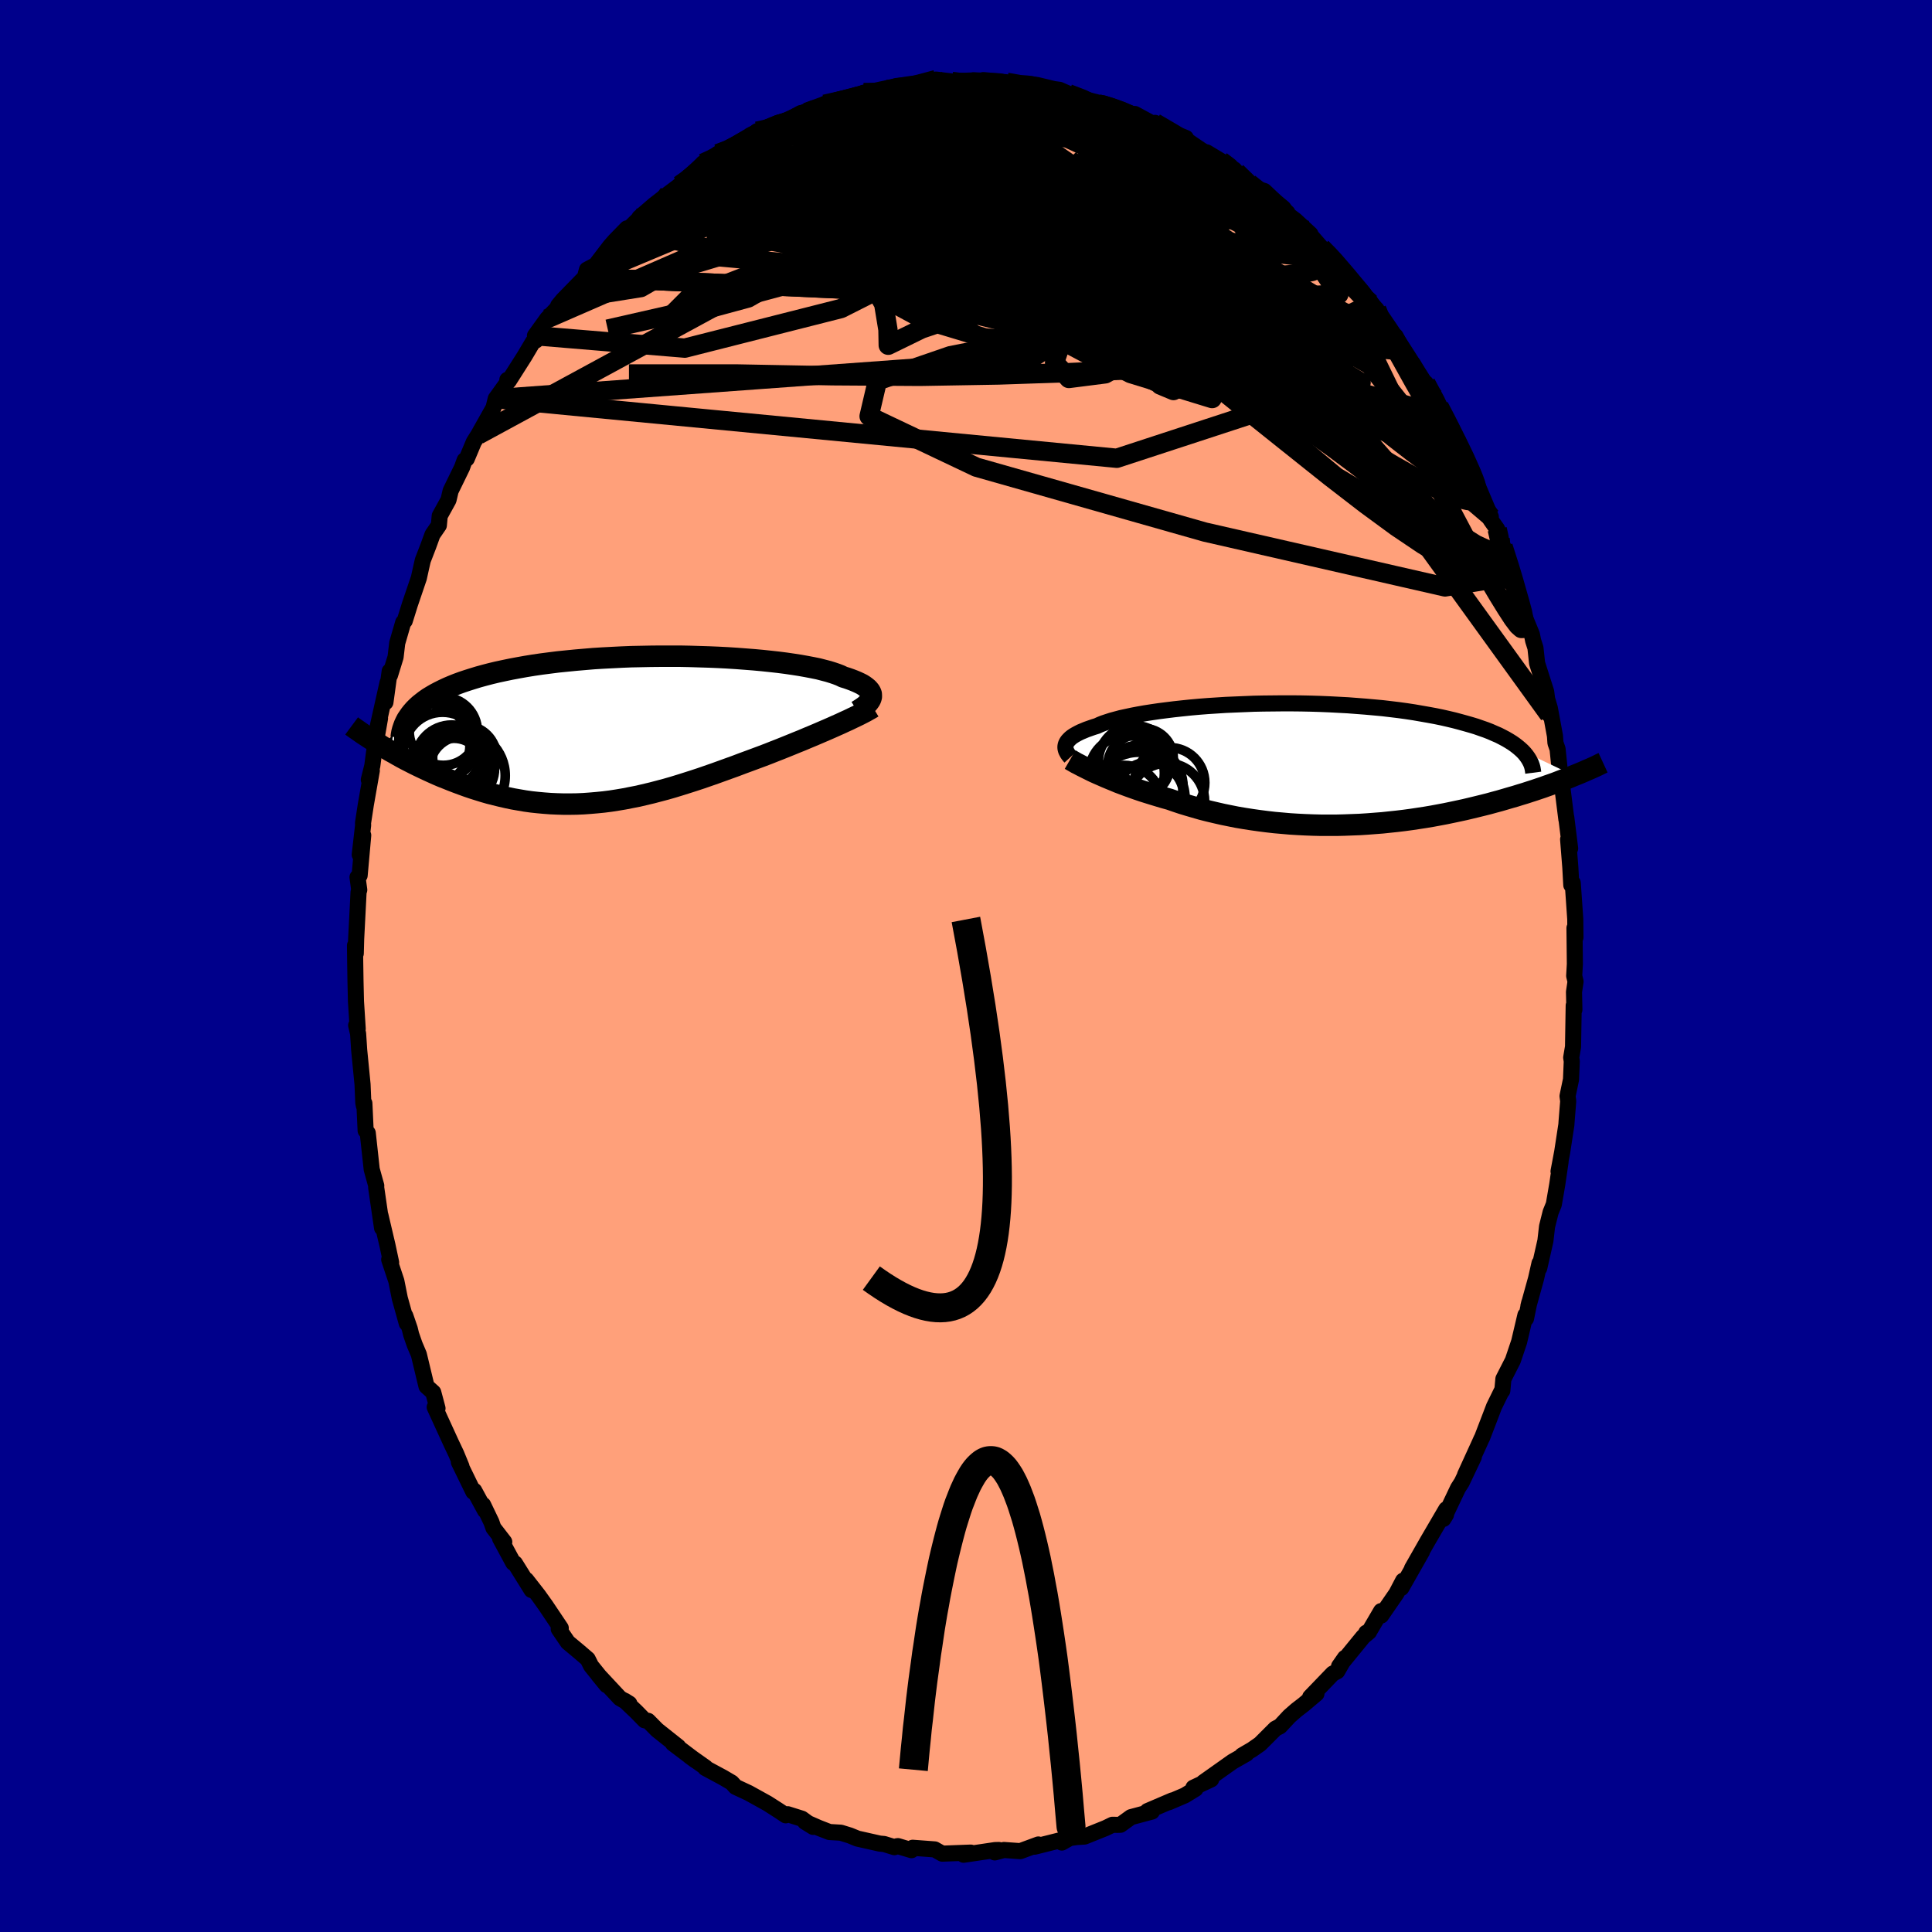 
  <svg viewBox="-100 -100 200 200" xmlns="http://www.w3.org/2000/svg" width="500" height="500" id="face-svg">
    <defs>
      <clipPath id="leftEyeClipPath">
        <polyline points="25.47,-3.41 25.47,-3.55 25.46,-3.7 25.41,-3.84 25.33,-3.99 25.22,-4.13 25.09,-4.27 24.92,-4.41 24.73,-4.55 24.51,-4.69 24.25,-4.82 23.97,-4.95 23.66,-5.08 23.32,-5.21 22.95,-5.34 22.56,-5.46 22.25,-5.61 21.89,-5.75 21.48,-5.89 21.03,-6.03 20.53,-6.16 19.99,-6.3 19.4,-6.42 18.77,-6.54 18.1,-6.66 17.39,-6.77 16.64,-6.88 15.86,-6.98 15.05,-7.07 14.2,-7.16 13.33,-7.24 12.43,-7.31 11.51,-7.38 10.57,-7.44 9.61,-7.49 8.64,-7.53 7.65,-7.56 6.66,-7.59 5.66,-7.61 4.65,-7.61 3.64,-7.61 2.63,-7.6 1.63,-7.58 0.62,-7.56 -0.37,-7.52 -1.36,-7.47 -2.33,-7.42 -3.29,-7.36 -4.23,-7.28 -5.16,-7.2 -6.07,-7.11 -6.96,-7.02 -7.83,-6.91 -8.68,-6.8 -9.5,-6.68 -10.3,-6.55 -11.08,-6.41 -11.83,-6.27 -12.55,-6.12 -13.25,-5.97 -13.92,-5.81 -14.57,-5.64 -15.19,-5.47 -15.78,-5.29 -16.35,-5.11 -16.89,-4.93 -17.41,-4.74 -17.91,-4.54 -18.38,-4.34 -18.83,-4.13 -19.25,-3.92 -19.65,-3.71 -20.03,-3.49 -20.39,-3.27 -20.72,-3.04 -21.03,-2.8 -21.32,-2.57 -21.58,-2.33 -21.83,-2.08 -22.05,-1.83 -25.13,1.74 -24.75,1.96 -24.37,2.19 -23.97,2.41 -23.57,2.64 -23.16,2.87 -22.73,3.1 -22.3,3.32 -21.85,3.55 -21.4,3.77 -20.94,3.99 -20.47,4.21 -19.99,4.43 -19.5,4.65 -19.01,4.86 -18.5,5.06 -17.98,5.27 -17.46,5.47 -16.92,5.67 -16.37,5.87 -15.81,6.06 -15.24,6.24 -14.66,6.42 -14.07,6.59 -13.47,6.74 -12.86,6.89 -12.25,7.03 -11.63,7.16 -11,7.27 -10.36,7.38 -9.71,7.47 -9.06,7.54 -8.4,7.6 -7.74,7.65 -7.07,7.68 -6.39,7.7 -5.71,7.7 -5.03,7.69 -4.33,7.66 -3.64,7.61 -2.94,7.55 -2.24,7.48 -1.53,7.39 -0.82,7.28 -0.11,7.16 0.6,7.02 1.32,6.88 2.04,6.71 2.76,6.54 3.48,6.35 4.2,6.16 4.93,5.95 5.65,5.73 6.38,5.5 7.1,5.27 7.83,5.03 8.55,4.78 9.27,4.53 9.99,4.27 10.71,4.01 11.43,3.75 12.14,3.48 12.85,3.22 13.55,2.96 14.25,2.7 14.85,2.47 15.43,2.24 16.02,2.01 16.59,1.78 17.16,1.55 17.72,1.32 18.27,1.1 18.81,0.87 19.34,0.65 19.86,0.43 20.37,0.21 20.86,0 21.34,-0.21 21.81,-0.42 22.26,-0.62" />
      </clipPath>
      <clipPath id="rightEyeClipPath">
        <polyline points="-25.53,-2.02 -25.48,-2.15 -25.41,-2.28 -25.32,-2.41 -25.2,-2.54 -25.06,-2.68 -24.9,-2.81 -24.71,-2.94 -24.49,-3.07 -24.25,-3.2 -23.99,-3.33 -23.7,-3.45 -23.39,-3.58 -23.05,-3.7 -22.68,-3.83 -22.29,-3.95 -21.99,-4.09 -21.64,-4.23 -21.25,-4.36 -20.82,-4.5 -20.34,-4.63 -19.82,-4.77 -19.26,-4.89 -18.66,-5.02 -18.03,-5.14 -17.35,-5.26 -16.64,-5.37 -15.89,-5.48 -15.11,-5.58 -14.3,-5.68 -13.47,-5.77 -12.61,-5.86 -11.72,-5.94 -10.82,-6.01 -9.89,-6.07 -8.95,-6.13 -8,-6.17 -7.03,-6.21 -6.06,-6.25 -5.08,-6.27 -4.09,-6.28 -3.11,-6.29 -2.12,-6.29 -1.14,-6.28 -0.16,-6.26 0.81,-6.23 1.77,-6.19 2.72,-6.14 3.66,-6.09 4.58,-6.02 5.49,-5.95 6.38,-5.87 7.25,-5.79 8.1,-5.69 8.93,-5.59 9.73,-5.48 10.52,-5.36 11.27,-5.23 12.01,-5.1 12.72,-4.97 13.4,-4.83 14.06,-4.68 14.69,-4.53 15.29,-4.37 15.87,-4.21 16.43,-4.05 16.96,-3.89 17.47,-3.71 17.96,-3.54 18.42,-3.36 18.85,-3.17 19.27,-2.99 19.66,-2.79 20.02,-2.6 20.36,-2.4 20.68,-2.2 20.98,-1.99 21.25,-1.78 21.5,-1.57 21.73,-1.36 27.08,1.19 26.72,1.34 26.35,1.49 25.97,1.63 25.58,1.78 25.17,1.94 24.75,2.09 24.32,2.24 23.88,2.4 23.43,2.55 22.96,2.71 22.49,2.86 22,3.02 21.5,3.17 20.99,3.33 20.46,3.48 19.92,3.64 19.37,3.8 18.81,3.95 18.23,4.11 17.63,4.26 17.02,4.41 16.4,4.56 15.77,4.71 15.12,4.85 14.46,4.99 13.79,5.13 13.1,5.26 12.4,5.39 11.69,5.51 10.97,5.62 10.24,5.73 9.5,5.83 8.75,5.92 7.99,6 7.23,6.08 6.45,6.14 5.67,6.2 4.89,6.25 4.09,6.28 3.3,6.31 2.5,6.33 1.7,6.33 0.9,6.33 0.09,6.31 -0.71,6.28 -1.51,6.24 -2.32,6.19 -3.11,6.12 -3.91,6.05 -4.7,5.96 -5.48,5.86 -6.26,5.75 -7.03,5.63 -7.8,5.5 -8.55,5.35 -9.29,5.2 -10.03,5.03 -10.75,4.86 -11.46,4.68 -12.15,4.48 -12.84,4.28 -13.5,4.08 -14.16,3.86 -14.79,3.64 -15.37,3.48 -15.94,3.31 -16.5,3.14 -17.05,2.97 -17.59,2.8 -18.12,2.62 -18.63,2.44 -19.13,2.26 -19.61,2.08 -20.09,1.9 -20.54,1.71 -20.98,1.53 -21.41,1.35 -21.82,1.17 -22.21,1" />
      </clipPath>
      <filter id="fuzzy">
        <feTurbulence id="turbulence" baseFrequency="0.05" numOctaves="3" type="noise" result="noise" />
        <feDisplacementMap in="SourceGraphic" in2="noise" scale="2" />
      </filter>
      <linearGradient id="rainbowGradient" x1="0%" y1="0%" x2="100%" y2="0%">
        <stop offset="0%" style="stop-color: rgb(185, 55, 55); stop-opacity: 1" />
        <stop offset="50%" style="stop-color: rgb(145, 85, 61); stop-opacity: 1" />
        <stop offset="100%" style="stop-color: rgb(80, 68, 68); stop-opacity: 1" />
      </linearGradient>
    </defs>
    <rect x="-100" y="-100" width="100%" height="100%" fill="rgb(0, 0, 139)" />
    <polyline id="faceContour" points="62.96,1.02 63.1,1.61 62.94,2.69 62.98,4.52 62.91,4.09 62.84,8.36 62.65,9.48 62.71,9.87 62.63,11.75 62.27,13.47 62.34,13.99 62.17,16.13 62.15,16.43 61.72,19.24 61.34,21.26 61.55,20.26 61.21,22.59 60.85,24.68 60.52,25.49 60.15,26.97 59.98,28.45 59.34,31.28 59.37,30.77 59.01,32.36 58.22,35.21 58.31,34.84 57.97,36.5 57.91,36.14 57.26,38.9 56.61,40.83 55.63,42.75 55.52,43.96 55.45,44 54.66,45.61 54.31,46.53 53.43,48.82 53.35,48.97 53.19,49.33 51.66,52.68 52.57,50.82 51.32,53.45 50.93,54.06 49.42,57.24 49.69,56.8 49.71,56.24 47.81,59.49 46.17,62.37 47.2,60.63 45.07,64.38 45.25,63.63 44.56,64.95 42.98,67.24 42.97,66.78 41.73,68.9 41.43,69.02 41.72,68.93 41.12,69.43 38.62,72.49 39.23,71.62 38.43,73.01 37.97,73.25 35.63,75.68 36.28,75.33 34.94,76.46 34.2,77.03 33.47,77.67 32.51,78.7 32.03,78.95 30.44,80.54 29.61,81.12 28.58,81.72 29.04,81.54 27.6,82.36 24.58,84.5 25.38,84.2 23.54,85.06 23.76,85.18 22.65,85.86 20.99,86.57 21.36,86.38 18.79,87.48 19.25,87.53 17.08,88.11 15.99,88.9 15.68,88.91 15.16,88.9 14.46,89.24 12.27,90.12 11.48,90.17 10.75,90.27 9.92,90.74 9.89,90.47 7.1,91.17 7.49,90.94 5.62,91.63 3.93,91.51 2.98,91.76 3.4,91.51 3.01,91.52 0.18,91.94 -0.25,92 0.49,91.78 -2.46,91.89 -3.24,91.45 -5.52,91.28 -5.64,91.53 -7.04,91.11 -7.19,91.13 -7.41,91.22 -8.48,90.89 -8.93,90.85 -11.24,90.33 -12.02,90.01 -12.96,89.72 -14.14,89.65 -15.27,89.21 -16.66,88.6 -15.82,89.12 -16.99,88.27 -18.45,87.81 -18.66,87.92 -19.38,87.44 -20.55,86.69 -22.5,85.61 -23.85,84.98 -24.25,84.54 -25.15,84.01 -26.99,83.02 -26.96,82.97 -28.6,81.81 -28,82.25 -30.34,80.48 -29.79,80.82 -31.97,79.09 -32.91,78.14 -33.26,78.09 -34.15,77.18 -35.33,76.06 -34.85,76.36 -35.82,75.8 -38.05,73.41 -37.2,74.45 -38.81,72.45 -39.16,71.75 -40.08,70.96 -41.22,70.01 -42.16,68.63 -41.95,68.54 -43.52,66.2 -44.27,65.15 -45.52,63.55 -44.97,64.6 -46.69,61.84 -46.87,61.78 -48.23,59.26 -47.8,59.62 -48.92,58.17 -49.13,57.57 -49.99,55.78 -49.79,56.37 -50.91,54.31 -51,54.43 -52.5,51.35 -52.23,51.81 -52.77,50.5 -53.32,49.34 -55,45.67 -54.71,45.79 -55.15,44.14 -55.85,43.51 -56.64,40.22 -57.08,39.18 -57.44,38.14 -57.58,37.56 -58.04,36.22 -57.89,36.99 -58.61,34.41 -58.97,32.61 -59.71,30.39 -59.51,30.69 -59.89,28.91 -60.62,25.8 -60.45,27.12 -61.06,22.92 -61.05,22.74 -61.16,22.35 -61.52,21.05 -61.93,17.29 -62.15,17.04 -62.28,14.21 -62.33,14.47 -62.39,14.16 -62.47,12.25 -62.82,8.68 -62.87,7.9 -62.93,7 -63.13,6.14 -62.97,6.5 -63.15,3.66 -63.2,1.54 -63.23,-0.42 -63.25,-2.13 -63.17,-1.3 -63.13,-2.81 -62.88,-7.67 -62.81,-7.88 -62.99,-9.19 -62.77,-9.38 -62.4,-13.53 -62.76,-11.52 -62.41,-14.57 -62.42,-14.81 -62.13,-16.7 -61.51,-20.23 -61.82,-19.28 -61.46,-20.72 -61.28,-22.1 -60.66,-25.64 -60.89,-24.82 -59.88,-29.34 -60.1,-27.3 -59.66,-30.51 -59.63,-30.1 -59.05,-31.98 -58.88,-33.43 -58.26,-35.57 -58.1,-35.73 -57.56,-37.46 -56.64,-40.17 -56.42,-41.17 -56.23,-42 -55.65,-43.5 -55.23,-44.66 -54.57,-45.62 -54.48,-46.6 -53.57,-48.25 -53.35,-49.19 -52.17,-51.61 -51.9,-52.36 -51.68,-52.51 -50.95,-54.25 -50.49,-54.98 -49.59,-56.58 -48.91,-57.79 -48.68,-58.73 -47.37,-60.55 -47.48,-60.68 -47.33,-60.57 -45.72,-63.1 -44.83,-64.6 -44.53,-64.75 -44.62,-65.25 -43.35,-67.01 -42.33,-68.08 -42.21,-68.37 -41.74,-68.94 -39.45,-71.29 -39.24,-72.08 -38.34,-72.56 -36.85,-74.51 -36.34,-75.09 -35.1,-76.36 -35.05,-76.27 -35.14,-76.09 -33.78,-77.43 -33.81,-77.48 -32.28,-78.8 -30.77,-79.97 -29.24,-81.12 -29.66,-80.83 -29.12,-81.17 -28.69,-81.51 -27.22,-83.11 -25.98,-83.54 -25.68,-84.09 -25.39,-83.94 -22.43,-85.74 -21.58,-86.29 -21.62,-86.42 -20.27,-86.5 -19.43,-87.28 -18.47,-87.53 -17.11,-88.29 -16.5,-88.37 -14.79,-89.01 -13.78,-89.3 -14.63,-89.21 -12.92,-89.63 -11.42,-89.83 -10.58,-90.4 -9.37,-90.44 -9.72,-90.44 -7.49,-90.83 -7.97,-90.93 -5.14,-91.17 -6.14,-91.01 -3.13,-91.75 -3.1,-91.76 -1.47,-91.57 -0.74,-91.45 1.52,-91.49 -0.49,-91.62 1.76,-91.39 1.8,-91.71 4.22,-91.48 6.2,-91.01 6.76,-91.21 6.63,-91.28 7.36,-91.2 9.1,-90.78 9.69,-90.7 10.6,-90.3 12.05,-89.79 13.58,-89.4 13.71,-89.22 13.81,-89.27 14.57,-89.09 18.01,-87.91 17.48,-88.2 19.97,-86.85 19.57,-87.28 21.03,-86.44 21.16,-86.36 22.76,-85.72 22.45,-85.47 24.68,-84.18 24.91,-84.23 26.39,-83.34 27.78,-82.45 27.99,-82.2 28.38,-81.78 29.37,-81.01 30.34,-80.39 30.88,-80.23 33.28,-77.97 32.57,-78.34 34.09,-77.21 35.66,-75.76 35.21,-76.17 36.79,-74.36 37.56,-73.6 38.53,-72.67 38,-73.05 39.67,-71.3 40.11,-70.52 41.86,-68.63 40.5,-70.1 42.51,-67.97 41.93,-68.18 44.41,-65.08 44.48,-65.19 45.59,-63.05 46.27,-62.31 45.83,-62.79 48.06,-59.34 48.48,-58.86 47.6,-60.34 48.97,-57.93 49.43,-57 50.98,-54.3 51.45,-52.71 51.62,-52.95 52.04,-51.61 52.38,-51.11 52.67,-50.43 54.33,-46.5 54.32,-46.17 54.99,-45.22 55.27,-44.19 55.46,-43.14 55.6,-43.42 56.6,-40.4 56.76,-39.68 56.97,-38.9 57.55,-36.83 58.58,-34.33 58.71,-33.68 58.95,-32.93 59.12,-31.34 60.06,-28.4 60.36,-26.03 59.81,-28.82 60.44,-26.69 60.97,-23.81 61.02,-23.09 61.24,-22.46 61.63,-18.63 61.53,-20.21 61.75,-18.36 62.15,-15.18 62.14,-15.39 62.54,-12.17 62.33,-13.11 62.56,-10.21 62.66,-8.38 62.81,-8.6 63.07,-4.86 63.09,-2.96 62.99,-3.93 63.03,-0.2 62.96,1.02 63.1,1.61" fill="rgb(255, 160, 122)" stroke="black" stroke-width="1.667" stroke-linejoin="round" filter="url(#fuzzy)" />
    <g transform="translate(35.86 -20.9)">
      <polyline id="rightCountour" points="-25.53,-2.02 -25.48,-2.15 -25.41,-2.28 -25.32,-2.41 -25.2,-2.54 -25.06,-2.68 -24.9,-2.81 -24.71,-2.94 -24.49,-3.07 -24.25,-3.2 -23.99,-3.33 -23.7,-3.45 -23.39,-3.58 -23.05,-3.7 -22.68,-3.83 -22.29,-3.95 -21.99,-4.09 -21.64,-4.23 -21.25,-4.36 -20.82,-4.5 -20.34,-4.63 -19.82,-4.77 -19.26,-4.89 -18.66,-5.02 -18.03,-5.14 -17.35,-5.26 -16.64,-5.37 -15.89,-5.48 -15.11,-5.58 -14.3,-5.68 -13.47,-5.77 -12.61,-5.86 -11.72,-5.94 -10.82,-6.01 -9.89,-6.07 -8.95,-6.13 -8,-6.17 -7.03,-6.21 -6.06,-6.25 -5.08,-6.27 -4.09,-6.28 -3.11,-6.29 -2.12,-6.29 -1.14,-6.28 -0.16,-6.26 0.81,-6.23 1.77,-6.19 2.72,-6.14 3.66,-6.09 4.58,-6.02 5.49,-5.95 6.38,-5.87 7.25,-5.79 8.1,-5.69 8.93,-5.59 9.73,-5.48 10.52,-5.36 11.27,-5.23 12.01,-5.1 12.72,-4.97 13.4,-4.83 14.06,-4.68 14.69,-4.53 15.29,-4.37 15.87,-4.21 16.43,-4.05 16.96,-3.89 17.47,-3.71 17.96,-3.54 18.42,-3.36 18.85,-3.17 19.27,-2.99 19.66,-2.79 20.02,-2.6 20.36,-2.4 20.68,-2.2 20.98,-1.99 21.25,-1.78 21.5,-1.57 21.73,-1.36 27.08,1.19 26.72,1.34 26.35,1.49 25.97,1.63 25.58,1.78 25.17,1.94 24.75,2.09 24.32,2.24 23.88,2.4 23.43,2.55 22.96,2.71 22.49,2.86 22,3.02 21.5,3.17 20.99,3.33 20.46,3.48 19.92,3.64 19.37,3.8 18.81,3.95 18.23,4.11 17.63,4.26 17.02,4.41 16.4,4.56 15.77,4.71 15.12,4.85 14.46,4.99 13.79,5.13 13.1,5.26 12.4,5.39 11.69,5.51 10.97,5.62 10.24,5.73 9.5,5.83 8.75,5.92 7.99,6 7.23,6.08 6.45,6.14 5.67,6.2 4.89,6.25 4.09,6.28 3.3,6.31 2.5,6.33 1.7,6.33 0.9,6.33 0.09,6.31 -0.71,6.28 -1.51,6.24 -2.32,6.19 -3.11,6.12 -3.91,6.05 -4.7,5.96 -5.48,5.86 -6.26,5.75 -7.03,5.63 -7.8,5.5 -8.55,5.35 -9.29,5.2 -10.03,5.03 -10.75,4.86 -11.46,4.68 -12.15,4.48 -12.84,4.28 -13.5,4.08 -14.16,3.86 -14.79,3.64 -15.37,3.48 -15.94,3.31 -16.5,3.14 -17.05,2.97 -17.59,2.8 -18.12,2.62 -18.63,2.44 -19.13,2.26 -19.61,2.08 -20.09,1.9 -20.54,1.71 -20.98,1.53 -21.41,1.35 -21.82,1.17 -22.21,1" fill="white" stroke="white" stroke-width="0" stroke-linejoin="round" filter="url(#fuzzy)" />
    </g>
    <g transform="translate(-35.27 -24.46)">
      <polyline id="leftCountour" points="25.47,-3.41 25.47,-3.55 25.46,-3.7 25.41,-3.84 25.33,-3.99 25.22,-4.13 25.09,-4.27 24.92,-4.41 24.73,-4.55 24.51,-4.69 24.25,-4.82 23.97,-4.95 23.66,-5.08 23.32,-5.21 22.95,-5.34 22.56,-5.46 22.25,-5.61 21.89,-5.75 21.48,-5.89 21.03,-6.03 20.53,-6.16 19.99,-6.3 19.4,-6.42 18.77,-6.54 18.1,-6.66 17.39,-6.77 16.64,-6.88 15.86,-6.98 15.05,-7.07 14.2,-7.16 13.33,-7.24 12.43,-7.31 11.51,-7.38 10.57,-7.44 9.61,-7.49 8.64,-7.53 7.65,-7.56 6.66,-7.59 5.66,-7.61 4.65,-7.61 3.64,-7.61 2.63,-7.6 1.63,-7.58 0.62,-7.56 -0.37,-7.52 -1.36,-7.47 -2.33,-7.42 -3.29,-7.36 -4.23,-7.28 -5.16,-7.2 -6.07,-7.11 -6.96,-7.02 -7.83,-6.91 -8.68,-6.8 -9.5,-6.68 -10.3,-6.55 -11.08,-6.41 -11.83,-6.27 -12.55,-6.12 -13.25,-5.97 -13.92,-5.81 -14.57,-5.64 -15.19,-5.47 -15.78,-5.29 -16.35,-5.11 -16.89,-4.93 -17.41,-4.74 -17.91,-4.54 -18.38,-4.34 -18.83,-4.13 -19.25,-3.92 -19.65,-3.71 -20.03,-3.49 -20.39,-3.27 -20.72,-3.04 -21.03,-2.8 -21.32,-2.57 -21.58,-2.33 -21.83,-2.08 -22.05,-1.83 -25.13,1.74 -24.75,1.96 -24.37,2.19 -23.97,2.41 -23.57,2.64 -23.16,2.87 -22.73,3.1 -22.3,3.32 -21.85,3.55 -21.4,3.77 -20.94,3.99 -20.47,4.21 -19.99,4.43 -19.5,4.65 -19.01,4.86 -18.5,5.06 -17.98,5.27 -17.46,5.47 -16.92,5.67 -16.37,5.87 -15.81,6.06 -15.24,6.24 -14.66,6.42 -14.07,6.59 -13.47,6.74 -12.86,6.89 -12.25,7.03 -11.63,7.16 -11,7.27 -10.36,7.38 -9.71,7.47 -9.06,7.54 -8.4,7.6 -7.74,7.65 -7.07,7.68 -6.39,7.7 -5.71,7.7 -5.03,7.69 -4.33,7.66 -3.64,7.61 -2.94,7.55 -2.24,7.48 -1.53,7.39 -0.82,7.28 -0.11,7.16 0.6,7.02 1.32,6.88 2.04,6.71 2.76,6.54 3.48,6.35 4.2,6.16 4.93,5.95 5.65,5.73 6.38,5.5 7.1,5.27 7.83,5.03 8.55,4.78 9.27,4.53 9.99,4.27 10.71,4.01 11.43,3.75 12.14,3.48 12.85,3.22 13.55,2.96 14.25,2.7 14.85,2.47 15.43,2.24 16.02,2.01 16.59,1.78 17.16,1.55 17.72,1.32 18.27,1.1 18.81,0.87 19.34,0.65 19.86,0.43 20.37,0.21 20.86,0 21.34,-0.21 21.81,-0.42 22.26,-0.62" fill="white" stroke="white" stroke-width="0" stroke-linejoin="round" filter="url(#fuzzy)" />
    </g>
    <g transform="translate(35.86 -20.9)">
      <polyline id="rightUpper" points="-25.05,-0.72 -25.16,-0.84 -25.26,-0.97 -25.35,-1.1 -25.42,-1.23 -25.49,-1.36 -25.53,-1.49 -25.56,-1.62 -25.57,-1.75 -25.56,-1.88 -25.53,-2.02 -25.48,-2.15 -25.41,-2.28 -25.32,-2.41 -25.2,-2.54 -25.06,-2.68 -24.9,-2.81 -24.71,-2.94 -24.49,-3.07 -24.25,-3.2 -23.99,-3.33 -23.7,-3.45 -23.39,-3.58 -23.05,-3.7 -22.68,-3.83 -22.29,-3.95 -21.99,-4.09 -21.64,-4.23 -21.25,-4.36 -20.82,-4.5 -20.34,-4.63 -19.82,-4.77 -19.26,-4.89 -18.66,-5.02 -18.03,-5.14 -17.35,-5.26 -16.64,-5.37 -15.89,-5.48 -15.11,-5.58 -14.3,-5.68 -13.47,-5.77 -12.61,-5.86 -11.72,-5.94 -10.82,-6.01 -9.89,-6.07 -8.95,-6.13 -8,-6.17 -7.03,-6.21 -6.06,-6.25 -5.08,-6.27 -4.09,-6.28 -3.11,-6.29 -2.12,-6.29 -1.14,-6.28 -0.16,-6.26 0.81,-6.23 1.77,-6.19 2.72,-6.14 3.66,-6.09 4.58,-6.02 5.49,-5.95 6.38,-5.87 7.25,-5.79 8.1,-5.69 8.93,-5.59 9.73,-5.48 10.52,-5.36 11.27,-5.23 12.01,-5.1 12.72,-4.97 13.4,-4.83 14.06,-4.68 14.69,-4.53 15.29,-4.37 15.87,-4.21 16.43,-4.05 16.96,-3.89 17.47,-3.71 17.96,-3.54 18.42,-3.36 18.85,-3.17 19.27,-2.99 19.66,-2.79 20.02,-2.6 20.36,-2.4 20.68,-2.2 20.98,-1.99 21.25,-1.78 21.5,-1.57 21.73,-1.36 21.94,-1.14 22.12,-0.92 22.28,-0.7 22.42,-0.48 22.54,-0.26 22.65,-0.03 22.73,0.2 22.79,0.43 22.83,0.66 22.86,0.89" fill="none" stroke="black" stroke-width="1.667" stroke-linejoin="round" filter="url(#fuzzy)" />
      <polyline id="rightLower" points="-25.08,-0.47 -24.89,-0.36 -24.68,-0.24 -24.44,-0.1 -24.18,0.03 -23.9,0.18 -23.6,0.33 -23.28,0.49 -22.94,0.66 -22.59,0.83 -22.21,1 -21.82,1.17 -21.41,1.35 -20.98,1.53 -20.54,1.71 -20.09,1.9 -19.61,2.08 -19.13,2.26 -18.63,2.44 -18.12,2.62 -17.59,2.8 -17.05,2.97 -16.5,3.14 -15.94,3.31 -15.37,3.48 -14.79,3.64 -14.16,3.86 -13.5,4.08 -12.84,4.28 -12.15,4.48 -11.46,4.68 -10.75,4.86 -10.03,5.03 -9.29,5.2 -8.55,5.35 -7.8,5.5 -7.03,5.63 -6.26,5.75 -5.48,5.86 -4.7,5.96 -3.91,6.05 -3.11,6.12 -2.32,6.19 -1.51,6.24 -0.71,6.28 0.09,6.31 0.9,6.33 1.7,6.33 2.5,6.33 3.3,6.31 4.09,6.28 4.89,6.25 5.67,6.2 6.45,6.14 7.23,6.08 7.99,6 8.75,5.92 9.5,5.83 10.24,5.73 10.97,5.62 11.69,5.51 12.4,5.39 13.1,5.26 13.79,5.13 14.46,4.99 15.12,4.85 15.77,4.71 16.4,4.56 17.02,4.41 17.63,4.26 18.23,4.11 18.81,3.95 19.37,3.8 19.92,3.64 20.46,3.48 20.99,3.33 21.5,3.17 22,3.02 22.49,2.86 22.96,2.71 23.43,2.55 23.88,2.4 24.32,2.24 24.75,2.09 25.17,1.94 25.58,1.78 25.97,1.63 26.35,1.49 26.72,1.34 27.08,1.19 27.43,1.05 27.77,0.91 28.1,0.77 28.41,0.63 28.72,0.5 29.01,0.37 29.3,0.24 29.57,0.11 29.83,-0.02 30.09,-0.14" fill="none" stroke="black" stroke-width="2.222" stroke-linejoin="round" filter="url(#fuzzy)" />
      <circle r="3.92" cx="-15.082" cy="3.824" stroke="black" fill="none" stroke-width="1.0" filter="url(#fuzzy)" clip-path="url(#rightEyeClipPath)" /><circle r="3.896" cx="-19.217" cy="0.944" stroke="black" fill="none" stroke-width="1.0" filter="url(#fuzzy)" clip-path="url(#rightEyeClipPath)" /><circle r="3.86" cx="-19.487" cy="3.994" stroke="black" fill="none" stroke-width="1.0" filter="url(#fuzzy)" clip-path="url(#rightEyeClipPath)" /><circle r="3.636" cx="-14.777" cy="1.929" stroke="black" fill="none" stroke-width="1.0" filter="url(#fuzzy)" clip-path="url(#rightEyeClipPath)" /><circle r="3.568" cx="-16.872" cy="3.354" stroke="black" fill="none" stroke-width="1.0" filter="url(#fuzzy)" clip-path="url(#rightEyeClipPath)" /><circle r="3.208" cx="-17.972" cy="0.139" stroke="black" fill="none" stroke-width="1.0" filter="url(#fuzzy)" clip-path="url(#rightEyeClipPath)" /><circle r="4.79" cx="-17.972" cy="3.559" stroke="black" fill="none" stroke-width="1.0" filter="url(#fuzzy)" clip-path="url(#rightEyeClipPath)" /><circle r="4.33" cx="-17.717" cy="2.344" stroke="black" fill="none" stroke-width="1.0" filter="url(#fuzzy)" clip-path="url(#rightEyeClipPath)" /><circle r="3.742" cx="-18.417" cy="-0.241" stroke="black" fill="none" stroke-width="1.0" filter="url(#fuzzy)" clip-path="url(#rightEyeClipPath)" /><circle r="3.122" cx="-17.522" cy="-0.581" stroke="black" fill="none" stroke-width="1.0" filter="url(#fuzzy)" clip-path="url(#rightEyeClipPath)" />
      </g>
    <g transform="translate(-35.27 -24.46)">
      <polyline id="leftUpper" points="24.01,-1.93 24.25,-2.08 24.48,-2.23 24.68,-2.37 24.87,-2.52 25.03,-2.67 25.17,-2.82 25.28,-2.97 25.37,-3.11 25.43,-3.26 25.47,-3.41 25.47,-3.55 25.46,-3.7 25.41,-3.84 25.33,-3.99 25.22,-4.13 25.09,-4.27 24.92,-4.41 24.73,-4.55 24.51,-4.69 24.25,-4.82 23.97,-4.95 23.66,-5.08 23.32,-5.21 22.95,-5.34 22.56,-5.46 22.25,-5.61 21.89,-5.75 21.48,-5.89 21.03,-6.03 20.53,-6.16 19.99,-6.3 19.4,-6.42 18.77,-6.54 18.1,-6.66 17.39,-6.77 16.64,-6.88 15.86,-6.98 15.05,-7.07 14.2,-7.16 13.33,-7.24 12.43,-7.31 11.51,-7.38 10.57,-7.44 9.61,-7.49 8.64,-7.53 7.65,-7.56 6.66,-7.59 5.66,-7.61 4.65,-7.61 3.64,-7.61 2.63,-7.6 1.63,-7.58 0.62,-7.56 -0.37,-7.52 -1.36,-7.47 -2.33,-7.42 -3.29,-7.36 -4.23,-7.28 -5.16,-7.2 -6.07,-7.11 -6.96,-7.02 -7.83,-6.91 -8.68,-6.8 -9.5,-6.68 -10.3,-6.55 -11.08,-6.41 -11.83,-6.27 -12.55,-6.12 -13.25,-5.97 -13.92,-5.81 -14.57,-5.64 -15.19,-5.47 -15.78,-5.29 -16.35,-5.11 -16.89,-4.93 -17.41,-4.74 -17.91,-4.54 -18.38,-4.34 -18.83,-4.13 -19.25,-3.92 -19.65,-3.71 -20.03,-3.49 -20.39,-3.27 -20.72,-3.04 -21.03,-2.8 -21.32,-2.57 -21.58,-2.33 -21.83,-2.08 -22.05,-1.83 -22.25,-1.58 -22.43,-1.32 -22.6,-1.07 -22.74,-0.8 -22.86,-0.54 -22.96,-0.27 -23.05,0 -23.12,0.27 -23.17,0.55 -23.2,0.83" fill="none" stroke="black" stroke-width="2.222" stroke-linejoin="round" filter="url(#fuzzy)" />
      <polyline id="leftLower" points="25.63,-2.32 25.4,-2.18 25.15,-2.04 24.87,-1.88 24.56,-1.72 24.23,-1.55 23.88,-1.38 23.5,-1.2 23.11,-1.01 22.69,-0.82 22.26,-0.62 21.81,-0.42 21.34,-0.21 20.86,0 20.37,0.21 19.86,0.43 19.34,0.65 18.81,0.87 18.27,1.1 17.72,1.32 17.16,1.55 16.59,1.78 16.02,2.01 15.43,2.24 14.85,2.47 14.25,2.7 13.55,2.96 12.85,3.22 12.14,3.48 11.43,3.75 10.71,4.01 9.99,4.27 9.27,4.53 8.55,4.78 7.83,5.03 7.1,5.27 6.38,5.5 5.65,5.73 4.93,5.95 4.2,6.16 3.48,6.35 2.76,6.54 2.04,6.71 1.32,6.88 0.6,7.02 -0.11,7.16 -0.82,7.28 -1.53,7.39 -2.24,7.48 -2.94,7.55 -3.64,7.61 -4.33,7.66 -5.03,7.69 -5.71,7.7 -6.39,7.7 -7.07,7.68 -7.74,7.65 -8.4,7.6 -9.06,7.54 -9.71,7.47 -10.36,7.38 -11,7.27 -11.63,7.16 -12.25,7.03 -12.86,6.89 -13.47,6.74 -14.07,6.59 -14.66,6.42 -15.24,6.24 -15.81,6.06 -16.37,5.87 -16.92,5.67 -17.46,5.47 -17.98,5.27 -18.5,5.06 -19.01,4.86 -19.5,4.65 -19.99,4.43 -20.47,4.21 -20.94,3.99 -21.4,3.77 -21.85,3.55 -22.3,3.32 -22.73,3.1 -23.16,2.87 -23.57,2.64 -23.97,2.41 -24.37,2.19 -24.75,1.96 -25.13,1.74 -25.49,1.51 -25.85,1.29 -26.19,1.07 -26.53,0.85 -26.85,0.64 -27.17,0.43 -27.47,0.22 -27.77,0.01 -28.06,-0.19 -28.33,-0.39" fill="none" stroke="black" stroke-width="2.222" stroke-linejoin="round" filter="url(#fuzzy)" />
      <circle r="3.776" cx="-17.975" cy="3.29" stroke="black" fill="none" stroke-width="1.0" filter="url(#fuzzy)" clip-path="url(#leftEyeClipPath)" /><circle r="3.018" cx="-17.735" cy="3.4" stroke="black" fill="none" stroke-width="1.0" filter="url(#fuzzy)" clip-path="url(#leftEyeClipPath)" /><circle r="4.292" cx="-20.37" cy="1.585" stroke="black" fill="none" stroke-width="1.0" filter="url(#fuzzy)" clip-path="url(#leftEyeClipPath)" /><circle r="3.37" cx="-16.905" cy="4.05" stroke="black" fill="none" stroke-width="1.0" filter="url(#fuzzy)" clip-path="url(#leftEyeClipPath)" /><circle r="4.048" cx="-18.915" cy="2.235" stroke="black" fill="none" stroke-width="1.0" filter="url(#fuzzy)" clip-path="url(#leftEyeClipPath)" /><circle r="3.316" cx="-16.63" cy="2.885" stroke="black" fill="none" stroke-width="1.0" filter="url(#fuzzy)" clip-path="url(#leftEyeClipPath)" /><circle r="3.006" cx="-17.735" cy="3.89" stroke="black" fill="none" stroke-width="1.0" filter="url(#fuzzy)" clip-path="url(#leftEyeClipPath)" /><circle r="3.53" cx="-18.84" cy="0.16" stroke="black" fill="none" stroke-width="1.0" filter="url(#fuzzy)" clip-path="url(#leftEyeClipPath)" /><circle r="4.082" cx="-19.37" cy="1.18" stroke="black" fill="none" stroke-width="1.0" filter="url(#fuzzy)" clip-path="url(#leftEyeClipPath)" /><circle r="4.732" cx="-17.16" cy="4.755" stroke="black" fill="none" stroke-width="1.0" filter="url(#fuzzy)" clip-path="url(#leftEyeClipPath)" />
    </g>
    <g id="hairs">
      <polyline points="-0.74,-91.45 0.3,-91.49 0.68,-91.5 1.18,-91.48 1.82,-91.4 2.4,-91.28 2.75,-91.12 2.76,-90.93 2.39,-90.71 1.67,-90.43 0.6,-90.07 -0.82,-89.63 -2.63,-89.11 -4.87,-88.54 -7.59,-87.93 -10.83,-87.31 -14.66,-86.61 -19.29,-85.64" fill="none" stroke="rgb(0, 0, 0)" stroke-width="2" stroke-linejoin="round" filter="url(#fuzzy)" /><polyline points="36.79,-74.36 37.34,-73.7 37.46,-73.2 37.25,-72.74 36.73,-72.28 35.83,-71.9 34.5,-71.64 32.69,-71.5 30.43,-71.43 27.68,-71.41 24.44,-71.44 20.66,-71.57 16.29,-71.84 11.32,-72.3 5.75,-72.94 -0.39,-73.82 -7.13,-74.95 -14.55,-76.31 -22.86,-77.68" fill="none" stroke="rgb(0, 0, 0)" stroke-width="2" stroke-linejoin="round" filter="url(#fuzzy)" /><polyline points="-16.5,-88.37 -15.2,-88.84 -14.37,-89.14 -13.62,-89.38 -12.8,-89.61 -11.96,-89.84 -11.2,-90.03 -10.6,-90.17 -10.16,-90.26 -9.9,-90.27 -9.84,-90.22 -10.01,-90.09 -10.44,-89.86 -11.18,-89.53 -12.26,-89.09 -13.69,-88.53 -15.52,-87.85 -17.83,-87.02 -20.92,-85.85" fill="none" stroke="rgb(0, 0, 0)" stroke-width="2" stroke-linejoin="round" filter="url(#fuzzy)" /><polyline points="13.71,-89.22 14.17,-89.13 15.19,-88.81 16.28,-88.41 17.17,-88.03 17.79,-87.68 18.14,-87.39 18.25,-87.12 18.15,-86.87 17.85,-86.63 17.36,-86.4 16.65,-86.18 15.7,-85.99 14.47,-85.85 12.91,-85.77 11,-85.74 8.72,-85.78 6.08,-85.88 3.1,-86.04 -0.23,-86.25 -3.97,-86.51 -8.22,-86.84 -13.05,-87.21" fill="none" stroke="rgb(0, 0, 0)" stroke-width="2" stroke-linejoin="round" filter="url(#fuzzy)" /><polyline points="42.51,-67.97 42.5,-67.36 42.51,-66.27 41.92,-65.28 40.61,-64.46 38.58,-63.78 35.83,-63.21 32.34,-62.73 28.08,-62.34 23.06,-62.02 17.26,-61.73 10.71,-61.43 3.38,-61.18 -4.79,-61.04 -13.84,-61.1 -23.82,-61.29 -34.89,-61.29" fill="none" stroke="rgb(0, 0, 0)" stroke-width="2" stroke-linejoin="round" filter="url(#fuzzy)" /><polyline points="-25.68,-84.09 -24.58,-84.47 -22.9,-85.16 -21.19,-85.73 -19.46,-86.15 -17.61,-86.5 -15.62,-86.84 -13.47,-87.17 -11.23,-87.49 -8.91,-87.78 -6.59,-88.04 -4.28,-88.26 -2.01,-88.46 0.19,-88.66 2.29,-88.86 4.25,-89.07 6.04,-89.28 7.72,-89.44 9.39,-89.55 10.98,-89.62" fill="none" stroke="rgb(0, 0, 0)" stroke-width="2" stroke-linejoin="round" filter="url(#fuzzy)" /><polyline points="54.99,-45.22 55.18,-44.38 55.27,-43.76 55.29,-43.21 55.2,-42.73 54.95,-42.4 54.52,-42.28 53.88,-42.44 53,-42.91 51.86,-43.74 50.44,-44.96 48.73,-46.6 46.71,-48.68 44.35,-51.26 41.63,-54.35 38.5,-57.93 34.97,-61.99 31.05,-66.51 26.8,-71.5 22.33,-76.99 17.56,-83.06" fill="none" stroke="rgb(0, 0, 0)" stroke-width="2" stroke-linejoin="round" filter="url(#fuzzy)" /><polyline points="-14.79,-89.01 -14.14,-89.18 -13.34,-89.32 -12.12,-89.47 -10.66,-89.63 -9.11,-89.76 -7.51,-89.86 -5.89,-89.94 -4.23,-89.99 -2.52,-90.03 -0.78,-90.06 0.95,-90.08 2.63,-90.08 4.21,-90.08 5.63,-90.07 6.85,-90.06 7.86,-90.06 8.7,-90.06 9.4,-90.06 9.95,-90.09 10.26,-90.19 10.16,-90.39" fill="none" stroke="rgb(0, 0, 0)" stroke-width="2" stroke-linejoin="round" filter="url(#fuzzy)" /><polyline points="19.97,-86.85 20,-86.88 20.24,-86.56 20.34,-86.08 20.22,-85.5 19.85,-84.82 19.21,-84.08 18.25,-83.28 16.91,-82.44 15.14,-81.56 12.91,-80.61 10.19,-79.57 6.99,-78.42 3.31,-77.15 -0.87,-75.76 -5.55,-74.26 -10.77,-72.69 -16.54,-71.05 -22.87,-69.35 -29.75,-67.6 -37.09,-65.93" fill="none" stroke="rgb(0, 0, 0)" stroke-width="2" stroke-linejoin="round" filter="url(#fuzzy)" /><polyline points="40.5,-70.1 41.63,-68.67 42.09,-67.61 42.17,-66.67 41.84,-65.91 41.05,-65.36 39.79,-65.02 38.07,-64.88 35.86,-64.91 33.15,-65.11 29.93,-65.45 26.21,-65.89 21.98,-66.43 17.24,-67.11 11.96,-68 6.1,-69.18 -0.34,-70.65 -7.42,-72.35 -15.27,-74.11 -24.04,-75.79" fill="none" stroke="rgb(0, 0, 0)" stroke-width="2" stroke-linejoin="round" filter="url(#fuzzy)" /><polyline points="42.51,-67.97 42.7,-67.35 43.25,-66.26 43.57,-65.3 43.57,-64.53 43.26,-63.94 42.65,-63.52 41.73,-63.24 40.5,-63.09 38.96,-63.04 37.1,-63.07 34.91,-63.18 32.37,-63.4 29.44,-63.77 26.08,-64.33 22.3,-65.06 18.08,-65.95 13.44,-66.98 8.38,-68.14 2.91,-69.48 -2.99,-71.05 -9.27,-72.92 -15.9,-75.14 -22.91,-77.62" fill="none" stroke="rgb(0, 0, 0)" stroke-width="2" stroke-linejoin="round" filter="url(#fuzzy)" /><polyline points="-28.69,-81.51 -27.41,-82.67 -26.35,-83.41 -25.34,-84.04 -24.26,-84.67 -23.17,-85.28 -22.15,-85.83 -21.27,-86.28 -20.52,-86.65 -19.91,-86.92 -19.45,-87.11 -19.17,-87.19 -19.11,-87.15 -19.31,-86.96 -19.79,-86.62 -20.54,-86.11 -21.56,-85.43 -22.82,-84.61 -24.3,-83.67 -26,-82.67 -28.02,-81.55" fill="none" stroke="rgb(0, 0, 0)" stroke-width="2" stroke-linejoin="round" filter="url(#fuzzy)" /><polyline points="-25.68,-84.09 -24.64,-84.5 -23.11,-85.26 -21.68,-85.95 -20.32,-86.53 -18.97,-87.05 -17.6,-87.56 -16.23,-88.08 -14.91,-88.57 -13.7,-89.02 -12.65,-89.4 -11.81,-89.71 -11.16,-89.94 -10.71,-90.1 -10.44,-90.21 -10.41,-90.24 -10.71,-90.17 -11.51,-89.95" fill="none" stroke="rgb(0, 0, 0)" stroke-width="2" stroke-linejoin="round" filter="url(#fuzzy)" /><polyline points="41.86,-68.63 41.53,-68.94 42.1,-68.13 42.97,-66.89 43.93,-65.49 44.88,-64.08 45.75,-62.74 46.54,-61.51 47.26,-60.4 47.89,-59.41 48.43,-58.56 48.87,-57.87 49.2,-57.34 49.41,-56.97 49.5,-56.79 49.44,-56.85 49.2,-57.2 48.74,-57.92 48.05,-59.02 47.17,-60.46 46.07,-62.31" fill="none" stroke="rgb(0, 0, 0)" stroke-width="2" stroke-linejoin="round" filter="url(#fuzzy)" /><polyline points="-1.47,-91.57 -0.46,-91.44 0.55,-91.24 1.64,-90.94 3.03,-90.51 4.73,-89.95 6.65,-89.29 8.65,-88.54 10.65,-87.72 12.63,-86.86 14.61,-85.95 16.6,-85 18.61,-84.03 20.62,-83.03 22.61,-82.03 24.54,-81.03 26.4,-80.07 28.16,-79.16 29.83,-78.31 31.42,-77.51 32.89,-76.78 34.14,-76.17 34.98,-75.86" fill="none" stroke="rgb(0, 0, 0)" stroke-width="2" stroke-linejoin="round" filter="url(#fuzzy)" /><polyline points="-10.58,-90.4 -9.66,-90.41 -8.62,-90.42 -7.3,-90.41 -5.74,-90.36 -4,-90.26 -2.13,-90.11 -0.16,-89.92 1.84,-89.68 3.85,-89.38 5.81,-89.06 7.71,-88.71 9.56,-88.36 11.36,-88.01 13.13,-87.68 14.81,-87.39 16.32,-87.14 17.61,-86.95 18.66,-86.83 19.51,-86.75 20.25,-86.65" fill="none" stroke="rgb(0, 0, 0)" stroke-width="2" stroke-linejoin="round" filter="url(#fuzzy)" /><polyline points="52.04,-51.61 52.34,-50.95 52.63,-49.91 52.73,-48.94 52.52,-48.35 51.97,-48.18 51.08,-48.38 49.88,-48.87 48.34,-49.61 46.48,-50.59 44.29,-51.82 41.75,-53.32 38.87,-55.16 35.6,-57.36 31.89,-59.98 27.71,-63.02 23.01,-66.48 17.8,-70.38 12.06,-74.75 5.82,-79.65 -0.87,-85.05" fill="none" stroke="rgb(0, 0, 0)" stroke-width="2" stroke-linejoin="round" filter="url(#fuzzy)" /><polyline points="51.45,-52.71 51.64,-52.54 51.81,-52.03 51.95,-51.38 52.02,-50.7 51.94,-50.14 51.64,-49.86 51.1,-49.92 50.28,-50.32 49.18,-51.02 47.82,-51.99 46.18,-53.21 44.26,-54.7 42.07,-56.48 39.58,-58.59 36.76,-61.08 33.57,-64 29.98,-67.37 25.96,-71.21 21.55,-75.5 16.75,-80.28 11.7,-85.58" fill="none" stroke="rgb(0, 0, 0)" stroke-width="2" stroke-linejoin="round" filter="url(#fuzzy)" /><polyline points="-25.39,-83.94 -23.31,-85.21 -22.15,-85.9 -21.31,-86.32 -20.56,-86.65 -19.85,-86.94 -19.21,-87.18 -18.67,-87.35 -18.29,-87.42 -18.1,-87.36 -18.13,-87.18 -18.39,-86.86 -18.9,-86.38 -19.67,-85.74 -20.74,-84.91 -22.11,-83.9 -23.78,-82.74 -25.72,-81.46 -27.92,-80.07 -30.44,-78.5 -33.43,-76.65" fill="none" stroke="rgb(0, 0, 0)" stroke-width="2" stroke-linejoin="round" filter="url(#fuzzy)" /><polyline points="-14.63,-89.21 -13.05,-89.56 -11.64,-89.85 -10.36,-90.09 -9.15,-90.28 -7.93,-90.44 -6.67,-90.58 -5.36,-90.72 -4.03,-90.85 -2.69,-90.98 -1.4,-91.09 -0.21,-91.18 0.86,-91.25 1.77,-91.3 2.51,-91.33 3.06,-91.35 3.43,-91.37 3.59,-91.39 3.49,-91.41 3.13,-91.43 2.51,-91.45 1.74,-91.47 0.89,-91.47" fill="none" stroke="rgb(0, 0, 0)" stroke-width="2" stroke-linejoin="round" filter="url(#fuzzy)" /><polyline points="55.27,-44.19 55.36,-43.54 55.31,-43.02 55.02,-42.6 54.42,-42.44 53.47,-42.61 52.16,-43.15 50.46,-44.13 48.33,-45.58 45.74,-47.53 42.65,-50.01 39.02,-53.05 34.81,-56.72 30.03,-61.03 24.75,-65.94 19.04,-71.4 12.89,-77.43 6.09,-84.13" fill="none" stroke="rgb(0, 0, 0)" stroke-width="2" stroke-linejoin="round" filter="url(#fuzzy)" /><polyline points="-27.22,-83.11 -26.34,-83.51 -25.64,-83.89 -24.87,-84.3 -24.14,-84.65 -23.59,-84.87 -23.3,-84.87 -23.28,-84.66 -23.55,-84.21 -24.12,-83.51 -25.03,-82.52 -26.35,-81.21 -28.13,-79.54 -30.39,-77.51 -33.13,-75.15 -36.32,-72.44 -40.04,-69.25" fill="none" stroke="rgb(0, 0, 0)" stroke-width="2" stroke-linejoin="round" filter="url(#fuzzy)" /><polyline points="1.76,-91.39 2.66,-91.41 4.45,-91.06 6.39,-90.54 8.3,-89.92 10.24,-89.19 12.27,-88.36 14.45,-87.44 16.72,-86.45 19.02,-85.44 21.26,-84.45 23.36,-83.53 25.22,-82.75 26.81,-82.12 28.16,-81.58" fill="none" stroke="rgb(0, 0, 0)" stroke-width="2" stroke-linejoin="round" filter="url(#fuzzy)" /><polyline points="-28.69,-81.51 -27.21,-82.6 -25.55,-83.16 -23.53,-83.5 -21.06,-83.75 -18.18,-83.94 -14.99,-84.03 -11.58,-83.98 -7.95,-83.84 -4.11,-83.63 -0.09,-83.38 4.08,-83.1 8.35,-82.79 12.65,-82.46 16.92,-82.13 21.1,-81.81 25.22,-81.46" fill="none" stroke="rgb(0, 0, 0)" stroke-width="2" stroke-linejoin="round" filter="url(#fuzzy)" /><polyline points="10.6,-90.3 12.04,-89.75 13.43,-89.07 14.87,-88.26 16.55,-87.27 18.54,-86.08 20.75,-84.76 23.04,-83.35 25.3,-81.92 27.47,-80.47 29.56,-79.01 31.57,-77.59 33.43,-76.26 35.11,-75.1 36.66,-74.05" fill="none" stroke="rgb(0, 0, 0)" stroke-width="2" stroke-linejoin="round" filter="url(#fuzzy)" /><polyline points="-5.14,-91.17 -4.86,-91.16 -3.51,-91.08 -1.82,-90.75 0.01,-90.19 1.93,-89.47 3.94,-88.63 6.07,-87.7 8.36,-86.67 10.85,-85.54 13.48,-84.32 16.18,-83.03 18.87,-81.71 21.51,-80.38 24.09,-79.05 26.61,-77.76 29.07,-76.51 31.46,-75.3 33.81,-74.09 36.14,-72.79 38.41,-71.41" fill="none" stroke="rgb(0, 0, 0)" stroke-width="2" stroke-linejoin="round" filter="url(#fuzzy)" /><polyline points="55.6,-43.42 56.28,-41.29 56.69,-39.92 57.03,-38.72 57.35,-37.6 57.61,-36.63 57.76,-35.84 57.81,-35.27 57.72,-34.95 57.5,-34.94 57.14,-35.26 56.62,-35.95 55.95,-36.98 55.11,-38.34 54.11,-40.02 52.95,-42.06 51.62,-44.47 50.12,-47.31 48.41,-50.59 46.5,-54.35 44.39,-58.59 42.1,-63.3 39.61,-68.53" fill="none" stroke="rgb(0, 0, 0)" stroke-width="2" stroke-linejoin="round" filter="url(#fuzzy)" /><polyline points="55.46,-43.14 55.69,-42.63 55.77,-41.73 55.56,-41.04 55.06,-40.62 54.25,-40.48 53.09,-40.68 51.55,-41.26 49.62,-42.23 47.29,-43.63 44.54,-45.48 41.34,-47.83 37.66,-50.67 33.5,-53.99 28.83,-57.72 23.65,-61.88 17.96,-66.49 11.76,-71.64 5.03,-77.34 -2.15,-83.61" fill="none" stroke="rgb(0, 0, 0)" stroke-width="2" stroke-linejoin="round" filter="url(#fuzzy)" /><polyline points="13.71,-89.22 14.14,-89.14 15.09,-88.85 16.07,-88.49 16.76,-88.17 17.06,-87.92 16.99,-87.75 16.56,-87.67 15.77,-87.65 14.6,-87.71 13.01,-87.84 10.95,-88.04 8.37,-88.33 5.21,-88.72 1.44,-89.24 -2.95,-89.94" fill="none" stroke="rgb(0, 0, 0)" stroke-width="2" stroke-linejoin="round" filter="url(#fuzzy)" /><polyline points="27.99,-82.2 28.49,-81.71 29.06,-81.16 29.57,-80.58 29.92,-79.97 30.06,-79.37 29.95,-78.81 29.58,-78.3 28.91,-77.85 27.95,-77.46 26.66,-77.14 25.04,-76.88 23.07,-76.7 20.75,-76.58 18.05,-76.52 14.96,-76.52 11.47,-76.57 7.57,-76.69 3.28,-76.86 -1.4,-77.07 -6.45,-77.34 -11.84,-77.74 -17.57,-78.37 -23.72,-79.23" fill="none" stroke="rgb(0, 0, 0)" stroke-width="2" stroke-linejoin="round" filter="url(#fuzzy)" /><polyline points="-22.43,-85.74 -21.69,-86.13 -20.73,-86.43 -19.45,-86.76 -17.91,-87.16 -16.19,-87.59 -14.37,-88.01 -12.5,-88.42 -10.62,-88.79 -8.78,-89.13 -7,-89.45 -5.27,-89.77 -3.62,-90.08 -2.06,-90.38 -0.62,-90.65 0.69,-90.86 1.81,-91.03 2.6,-91.2 2.73,-91.42" fill="none" stroke="rgb(0, 0, 0)" stroke-width="2" stroke-linejoin="round" filter="url(#fuzzy)" /><polyline points="47.6,-60.34 48.61,-58.45 49.29,-56.95 49.67,-55.77 49.72,-54.98 49.46,-54.52 48.94,-54.29 48.2,-54.2 47.24,-54.23 46.03,-54.42 44.55,-54.85 42.75,-55.54 40.61,-56.53 38.12,-57.78 35.28,-59.27 32.09,-60.99 28.56,-62.92 24.69,-65.1 20.46,-67.55 15.87,-70.32 10.88,-73.43 5.44,-76.89 -0.55,-80.67 -7.2,-84.76" fill="none" stroke="rgb(0, 0, 0)" stroke-width="2" stroke-linejoin="round" filter="url(#fuzzy)" /><polyline points="-10.58,-90.4 -9.84,-90.42 -9.36,-90.43 -8.97,-90.4 -8.72,-90.27 -8.7,-90.02 -8.97,-89.62 -9.59,-89.03 -10.64,-88.21 -12.15,-87.16 -14.15,-85.9 -16.66,-84.47 -19.71,-82.86 -23.3,-81.02 -27.49,-78.83 -32.39,-76.12" fill="none" stroke="rgb(0, 0, 0)" stroke-width="2" stroke-linejoin="round" filter="url(#fuzzy)" /><polyline points="-33.78,-77.43 -32.97,-77.73 -30.97,-78.15 -28.27,-78.31 -25.12,-78.09 -21.54,-77.51 -17.48,-76.69 -12.86,-75.7 -7.67,-74.55 -1.95,-73.2 4.24,-71.67 10.84,-69.99 17.75,-68.26 24.9,-66.52 32.23,-64.67 39.89,-62.4" fill="none" stroke="rgb(0, 0, 0)" stroke-width="2" stroke-linejoin="round" filter="url(#fuzzy)" /><polyline points="55.27,-44.19 55.34,-43.58 55.21,-43.18 54.78,-42.96 53.98,-43.08 52.78,-43.63 51.15,-44.65 49.03,-46.24 46.37,-48.44 43.15,-51.29 39.35,-54.8 34.99,-58.99 30.04,-63.94 24.47,-69.71 18.11,-76.25 10.68,-83.54" fill="none" stroke="rgb(0, 0, 0)" stroke-width="2" stroke-linejoin="round" filter="url(#fuzzy)" /><polyline points="4.22,-91.48 5.57,-91.24 6.26,-91.19 6.71,-91.14 7.11,-91.04 7.46,-90.87 7.69,-90.65 7.71,-90.41 7.46,-90.16 6.89,-89.93 5.95,-89.72 4.64,-89.51 2.96,-89.3 0.9,-89.08 -1.57,-88.87 -4.52,-88.67 -8.08,-88.51 -12.33,-88.35" fill="none" stroke="rgb(0, 0, 0)" stroke-width="2" stroke-linejoin="round" filter="url(#fuzzy)" /><polyline points="40.11,-70.52 40.96,-69.6 41.27,-69.18 41.59,-68.66 41.91,-68.04 42.13,-67.44 42.16,-66.97 41.93,-66.72 41.43,-66.71 40.63,-66.95 39.54,-67.44 38.15,-68.19 36.46,-69.19 34.43,-70.42 32.07,-71.88 29.34,-73.61 26.23,-75.67 22.73,-78.1 18.87,-80.9 14.66,-84.03 9.95,-87.5" fill="none" stroke="rgb(0, 0, 0)" stroke-width="2" stroke-linejoin="round" filter="url(#fuzzy)" /><polyline points="48.48,-58.86 48.2,-59.17 48.34,-58.44 48.4,-57.51 48.13,-56.78 47.44,-56.41 46.3,-56.42 44.75,-56.73 42.81,-57.26 40.48,-58.01 37.74,-58.99 34.53,-60.27 30.83,-61.92 26.6,-63.94 21.85,-66.33 16.59,-69.06 10.83,-72.11 4.51,-75.47 -2.45,-79.18 -10.09,-83.23" fill="none" stroke="rgb(0, 0, 0)" stroke-width="2" stroke-linejoin="round" filter="url(#fuzzy)" /><polyline points="48.97,-57.93 49.68,-56.57 50.46,-55.02 51.08,-53.77 51.55,-52.79 51.93,-51.96 52.27,-51.19 52.56,-50.49 52.76,-49.94 52.83,-49.64 52.74,-49.64 52.47,-50 52.01,-50.72 51.36,-51.8 50.5,-53.26 49.41,-55.14 48.04,-57.53 46.33,-60.53 44.31,-64.16" fill="none" stroke="rgb(0, 0, 0)" stroke-width="2" stroke-linejoin="round" filter="url(#fuzzy)" /><polyline points="42.51,-67.97 42.81,-67.26 43.75,-65.88 44.7,-64.45 45.58,-63.08 46.4,-61.78 47.15,-60.57 47.85,-59.46 48.47,-58.47 49.01,-57.57 49.48,-56.78 49.85,-56.14 50.08,-55.72 50.12,-55.63 49.96,-55.9 49.61,-56.5 49.08,-57.38 48.32,-58.65 47.24,-60.46" fill="none" stroke="rgb(0, 0, 0)" stroke-width="2" stroke-linejoin="round" filter="url(#fuzzy)" /><polyline points="19.57,-87.28 20.67,-86.64 21.62,-86.08 22.63,-85.43 23.74,-84.68 24.93,-83.88 26.14,-83.06 27.32,-82.26 28.42,-81.49 29.41,-80.78 30.29,-80.13 31.07,-79.56 31.73,-79.07 32.25,-78.69 32.61,-78.43 32.74,-78.34 32.62,-78.44 32.21,-78.77 31.51,-79.32 30.52,-80.07 29.31,-81.03" fill="none" stroke="rgb(0, 0, 0)" stroke-width="2" stroke-linejoin="round" filter="url(#fuzzy)" /><polyline points="-29.66,-80.83 -29.05,-81.26 -28.16,-81.94 -27.1,-82.71 -25.96,-83.46 -24.77,-84.18 -23.55,-84.87 -22.32,-85.53 -21.14,-86.14 -20.04,-86.68 -19.05,-87.16 -18.15,-87.57 -17.37,-87.93 -16.7,-88.23 -16.19,-88.45 -15.87,-88.58 -15.77,-88.62 -15.91,-88.54 -16.28,-88.36 -16.87,-88.08 -17.69,-87.71 -18.76,-87.25 -20.16,-86.62 -22.14,-85.65" fill="none" stroke="rgb(0, 0, 0)" stroke-width="2" stroke-linejoin="round" filter="url(#fuzzy)" /><polyline points="40.5,-70.1 41.69,-68.67 42.31,-67.61 42.68,-66.69 42.75,-65.97 42.48,-65.48 41.87,-65.23 40.89,-65.19 39.56,-65.38 37.86,-65.77 35.78,-66.35 33.34,-67.09 30.52,-68 27.29,-69.11 23.62,-70.48 19.44,-72.16 14.74,-74.16 9.54,-76.46 3.9,-79.02 -2.15,-81.85 -8.79,-84.99" fill="none" stroke="rgb(0, 0, 0)" stroke-width="2" stroke-linejoin="round" filter="url(#fuzzy)" /><polyline points="26.39,-83.34 27.23,-82.7 27.51,-82.24 27.53,-81.79 27.34,-81.32 26.92,-80.82 26.19,-80.28 25.1,-79.74 23.58,-79.22 21.62,-78.73 19.19,-78.28 16.29,-77.89 12.89,-77.55 9,-77.29 4.58,-77.1 -0.42,-76.96 -6.05,-76.8 -12.36,-76.6 -19.31,-76.42 -26.86,-76.33" fill="none" stroke="rgb(0, 0, 0)" stroke-width="2" stroke-linejoin="round" filter="url(#fuzzy)" /><polyline points="-21.62,-86.42 -20.39,-86.69 -19.1,-87.1 -17.67,-87.53 -16.1,-87.92 -14.45,-88.27 -12.77,-88.58 -11.08,-88.85 -9.38,-89.1 -7.68,-89.33 -5.97,-89.56 -4.28,-89.77 -2.64,-89.97 -1.1,-90.16 0.31,-90.35 1.58,-90.55 2.69,-90.75 3.63,-90.95 4.42,-91.11 5.1,-91.21 5.73,-91.19" fill="none" stroke="rgb(0, 0, 0)" stroke-width="2" stroke-linejoin="round" filter="url(#fuzzy)" /><polyline points="41.93,-68.18 43.49,-66.19 44.18,-65.11 44.44,-64.41 44.39,-63.98 44.06,-63.78 43.42,-63.84 42.45,-64.16 41.15,-64.72 39.53,-65.48 37.56,-66.44 35.18,-67.67 32.33,-69.24 28.93,-71.22 25.01,-73.63 20.62,-76.42 15.87,-79.55 10.74,-83.04 5.02,-86.99" fill="none" stroke="rgb(0, 0, 0)" stroke-width="2" stroke-linejoin="round" filter="url(#fuzzy)" /><polyline points="1.52,-91.49 0.8,-91.52 1.2,-91.47 1.89,-91.34 2.52,-91.14 2.85,-90.87 2.77,-90.53 2.3,-90.11 1.47,-89.59 0.33,-88.95 -1.13,-88.19 -2.93,-87.32 -5.14,-86.34 -7.84,-85.26 -11.11,-84.03 -14.97,-82.64 -19.35,-81.09 -24.18,-79.41 -29.46,-77.72" fill="none" stroke="rgb(0, 0, 0)" stroke-width="2" stroke-linejoin="round" filter="url(#fuzzy)" /><polyline points="-7.49,-90.83 -7.19,-90.93 -6.46,-91 -5.8,-91.02 -5.32,-90.94 -5.07,-90.73 -5.11,-90.38 -5.52,-89.88 -6.33,-89.24 -7.54,-88.45 -9.13,-87.49 -11.05,-86.36 -13.32,-85.08 -15.99,-83.66 -19.14,-82.11 -22.88,-80.38 -27.26,-78.35 -32.34,-75.84" fill="none" stroke="rgb(0, 0, 0)" stroke-width="2" stroke-linejoin="round" filter="url(#fuzzy)" /><polyline points="36.79,-74.36 37.51,-73.64 38.14,-72.96 38.77,-72.23 39.44,-71.45 40.06,-70.7 40.58,-70.08 40.94,-69.63 41.15,-69.34 41.22,-69.2 41.11,-69.25 40.75,-69.58 40.06,-70.3 38.99,-71.49 37.48,-73.16 35.44,-75.37" fill="none" stroke="rgb(0, 0, 0)" stroke-width="2" stroke-linejoin="round" filter="url(#fuzzy)" /><polyline points="-13.78,-89.3 -13.74,-89.37 -12.83,-89.61 -11.71,-89.89 -10.64,-90.15 -9.65,-90.38 -8.74,-90.58 -7.87,-90.76 -7.05,-90.92 -6.29,-91.05 -5.61,-91.15 -5.05,-91.21 -4.63,-91.23 -4.41,-91.18 -4.41,-91.09 -4.66,-90.95 -5.16,-90.76 -5.89,-90.53 -6.83,-90.26 -7.98,-89.94 -9.43,-89.55 -11.28,-89.1 -13.6,-88.56 -16.36,-87.93" fill="none" stroke="rgb(0, 0, 0)" stroke-width="2" stroke-linejoin="round" filter="url(#fuzzy)" /><polyline points="38,-73.05 28.81,-74.19 16.33,-71.44 15.19,-64.99 20.12,-60.14 21.48,-59.57 15.09,-62.72 3.01,-67.44 -9.86,-71.85 -19.21,-75.3 -23.02,-78.1 -21.44,-80.51 -15.47,-82.11 -5.69,-81.77 8.05,-78.42 25.15,-71.74 41.81,-62.23 54.33,-46.5" fill="none" stroke="rgb(0, 0, 0)" stroke-width="2" stroke-linejoin="round" filter="url(#fuzzy)" /><polyline points="9.1,-90.78 8.66,-87.65 -0.93,-86.76 -8.79,-85.09 -15.47,-82.35 -20.8,-79.65 -23.15,-78.09 -21.67,-77.8 -17.12,-78.06 -11.09,-78.01 -4.76,-77.39 1.53,-76.58 7.63,-76.3 12.59,-77.02 14.53,-78.56 11.36,-80.01 1.99,-79.96 -12.69,-77.31 -28.73,-72.5 -38.12,-69.75 -30.77,-79.97" fill="none" stroke="rgb(0, 0, 0)" stroke-width="2" stroke-linejoin="round" filter="url(#fuzzy)" /><polyline points="56.76,-39.68 38.32,-50.64 18.77,-66.89 8.11,-76.57 2.37,-79.87 0.19,-79.83 1.29,-79.2 4.64,-79.29 8.77,-79.89 12.58,-80.12 15.34,-79.38 16.32,-77.81 14.78,-76.06 10.68,-74.65 5.55,-73.49 2.63,-71.93 5.4,-69.63 14.67,-67.48 25.99,-67.12 30.63,-70.22 13.81,-89.27" fill="none" stroke="rgb(0, 0, 0)" stroke-width="2" stroke-linejoin="round" filter="url(#fuzzy)" /><polyline points="4.22,-91.48 21.39,-81.62 19.71,-80.36 14.38,-82.13 11.84,-83.1 12.46,-82.08 14.39,-79.56 15.63,-76.37 15.05,-72.92 12.81,-69.28 10.25,-65.61 9.17,-62.49 10.65,-60.82 14.42,-61.3 19.13,-63.99 23.37,-67.95 26.5,-71.56 28.46,-73.28 28.61,-72.58 24.8,-70.59 13.86,-69.67 -5.54,-71.57 -28.1,-73.65 -43.35,-67.01" fill="none" stroke="rgb(0, 0, 0)" stroke-width="2" stroke-linejoin="round" filter="url(#fuzzy)" /><polyline points="-25.68,-84.09 -9.3,-76.94 0.16,-70.85 2.71,-69.06 5.52,-67.41 10.48,-64.63 16.68,-61.64 22.19,-59.75 25.22,-59.66 25.09,-61.34 22.5,-64.18 19.03,-67.35 16.22,-70.02 14.9,-71.62 15.08,-71.94 16.29,-71.23 17.81,-70.08 18.59,-69.21 16.99,-69.3 11.26,-70.8 1.55,-73.78 -8,-77.64 -10.01,-81.65 -1.43,-86.19 -0.49,-91.62" fill="none" stroke="rgb(0, 0, 0)" stroke-width="2" stroke-linejoin="round" filter="url(#fuzzy)" /><polyline points="-13.78,-89.3 -7.21,-77.89 -22.56,-69.15 -30.98,-66.87 -28.79,-69.07 -19.62,-72.62 -8.65,-74.82 -0.3,-74.51 2.87,-72.52 0.92,-70.85 -3.5,-71.1 -6.14,-73.23 -3.33,-75.46 6.02,-75.53 19.37,-72.2 31.08,-65.92 33.49,-58.41 15.61,-52.56 -48.68,-58.73" fill="none" stroke="rgb(0, 0, 0)" stroke-width="2" stroke-linejoin="round" filter="url(#fuzzy)" /><polyline points="-48.68,-58.73 6.55,-62.75 12.02,-66.32 0.79,-70.19 -8.24,-72.59 -9.67,-73.3 -5.25,-73.04 1.43,-72.42 7.92,-71.58 13.22,-70.45 17.07,-69.28 19.29,-68.69 19.99,-69.21 19.9,-70.8 20.06,-72.63 20.99,-73.74 22.05,-73.81 21.87,-73.51 19.88,-73.72 17.59,-74.37 17.53,-74.57 21.38,-74.06 44.41,-65.08" fill="none" stroke="rgb(0, 0, 0)" stroke-width="2" stroke-linejoin="round" filter="url(#fuzzy)" /><polyline points="10.6,-90.3 -15.39,-78.75 -9.25,-78.16 2.2,-77.24 10.01,-75.4 14.32,-73.75 17.27,-72.79 20,-72.37 22.28,-72.08 23.29,-71.6 22.44,-70.88 19.75,-70.16 15.63,-69.93 10.49,-70.6 4.56,-72.21 -1.96,-74.22 -8.48,-75.82 -13.63,-76.34 -15.27,-75.67 -11.13,-74.2 -0.13,-72.41 15.87,-70.61 31.2,-69.21 38.6,-69.54 32.57,-78.34" fill="none" stroke="rgb(0, 0, 0)" stroke-width="2" stroke-linejoin="round" filter="url(#fuzzy)" /><polyline points="1.8,-91.71 -6.03,-83.77 -16.22,-77.65 -16.32,-75.88 -8.78,-76.05 0.81,-76.69 7.45,-77.15 8.84,-77.28 6.11,-77.1 2.76,-76.54 2.1,-75.48 4.77,-73.97 8.06,-72.61 8.29,-72.52 4.72,-74.68 1.71,-78.8 4.83,-83.13 10.55,-86.36 -1.47,-91.57" fill="none" stroke="rgb(0, 0, 0)" stroke-width="2" stroke-linejoin="round" filter="url(#fuzzy)" /><polyline points="-39.45,-71.29 7.5,-69.14 17.09,-74.94 18.35,-76.66 15.01,-75.63 8.84,-74.34 3.64,-73.65 2.29,-73.33 4.86,-73.12 9.38,-73.12 13.65,-73.63 16.41,-74.84 17.22,-76.67 16.01,-78.86 12.78,-81.09 7.76,-82.98 1.67,-84.17 -4.16,-84.41 -7.97,-83.91 -8.21,-83.4 -5.28,-83.58 -4.24,-83.91 -14.74,-81.66 -39.45,-71.29" fill="none" stroke="rgb(0, 0, 0)" stroke-width="2" stroke-linejoin="round" filter="url(#fuzzy)" /><polyline points="60.36,-26.03 34.21,-62.21 13.91,-75.67 2.15,-79.96 -2.18,-80.63 -2.44,-80 -1.16,-78.93 0.56,-77.36 2.81,-74.98 6.12,-71.94 10.59,-69.18 15.26,-67.9 18.39,-68.77 18.45,-71.41 15.02,-74.63 9.01,-77.23 2.49,-78.57 -1.88,-78.55 -1.82,-77.12 2.79,-74.03 9.04,-69.77 15.66,-66.23 49.43,-57" fill="none" stroke="rgb(0, 0, 0)" stroke-width="2" stroke-linejoin="round" filter="url(#fuzzy)" /><polyline points="56.6,-40.4 49.59,-39.24 24.73,-44.92 1.07,-51.64 -10.03,-56.91 -9.17,-60.58 -1.61,-63.18 7.74,-65.02 15.56,-66.18 19.77,-66.76 19.34,-67.05 14.28,-67.47 5.79,-68.36 -3.95,-69.81 -12.27,-71.55 -17.11,-73.12 -18.09,-74.18 -16.88,-74.72 -15.14,-75.04 -10.19,-75.79 7.05,-77.58 37.56,-73.6" fill="none" stroke="rgb(0, 0, 0)" stroke-width="2" stroke-linejoin="round" filter="url(#fuzzy)" /><polyline points="-3.13,-91.75 31.93,-65.92 40.9,-60.4 38.29,-61.86 30.61,-64.27 20.89,-66.35 11.13,-68.03 2.63,-69.25 -4.12,-70.02 -9.11,-70.54 -12.25,-71.07 -13.06,-71.82 -11.12,-72.95 -6.74,-74.52 -1.38,-76.49 2.66,-78.68 3.28,-80.86 -0.16,-82.78 -6.38,-84.24 -12.74,-85.17 -16.75,-85.72 -17.61,-86.22 -18.14,-86.01 -29.66,-80.83" fill="none" stroke="rgb(0, 0, 0)" stroke-width="2" stroke-linejoin="round" filter="url(#fuzzy)" /><polyline points="-11.42,-89.83 -4.49,-85.36 -3.21,-77.58 -5.35,-73.36 -9.07,-72.74 -10.33,-73.48 -8.06,-74.15 -4.13,-74.62 -0.67,-75.36 1.75,-76.56 3.92,-77.9 6.71,-78.88 10.04,-79.15 12.8,-78.8 13.46,-78.23 11.03,-78 5.97,-78.4 0.61,-79.21 -1.42,-79.53 2.58,-78.1 11,-74.01 14.41,-70.16 -17.11,-88.29" fill="none" stroke="rgb(0, 0, 0)" stroke-width="2" stroke-linejoin="round" filter="url(#fuzzy)" /><polyline points="-50.49,-54.98 -11.81,-75.97 -4.08,-82.01 -1.24,-82.49 3.62,-80.85 9.86,-78.07 15.91,-74.6 20.63,-70.75 23.15,-66.91 23.04,-63.71 20.59,-61.9 16.84,-61.85 12.95,-63.14 9.71,-64.86 7.38,-66.42 6.1,-68.21 6.54,-71.03 9.91,-74.73 16.44,-77.98 23.23,-80.04 35.21,-76.17" fill="none" stroke="rgb(0, 0, 0)" stroke-width="2" stroke-linejoin="round" filter="url(#fuzzy)" /><polyline points="-21.62,-86.42 -16.83,-81.93 -1.03,-70.59 17.04,-61.33 25.48,-58.74 21.83,-62.29 10.48,-68.47 -2.04,-74 -10.34,-77.46 -11.84,-78.94 -7.16,-79.05 0.42,-78.26 6.67,-77.09 9.02,-76.27 8.53,-76.7 7.86,-79.36 3.6,-85 -13.78,-89.3" fill="none" stroke="rgb(0, 0, 0)" stroke-width="2" stroke-linejoin="round" filter="url(#fuzzy)" /><polyline points="-3.1,-91.76 -6.62,-90.83 -9.03,-88.97 -10.5,-85.72 -9.28,-81.83 -4.62,-77.95 2.75,-74.25 10.62,-70.8 16.39,-67.86 18.53,-65.93 17.54,-65.32 15.41,-65.92 14.16,-67.21 14.6,-68.55 16.25,-69.44 18.19,-69.64 19.69,-69.26 19.97,-68.96 18.31,-69.48 16.1,-70.01 19.95,-66.38 37.83,-53.76 56.76,-39.68" fill="none" stroke="rgb(0, 0, 0)" stroke-width="2" stroke-linejoin="round" filter="url(#fuzzy)" /><polyline points="-39.45,-71.29 7.58,-69.15 24.4,-66.38 22.45,-70.88 13.83,-76.96 5.53,-80.99 0.16,-82.23 -2.25,-81.29 -2.81,-79.14 -2.74,-76.69 -2.82,-74.74 -3.33,-73.87 -4.14,-74.31 -4.64,-75.74 -3.89,-77.39 -0.92,-78.41 4.49,-78.33 11.12,-77.35 16.27,-76.29 16.81,-76.1 11.37,-77.41 2.61,-80.22 -2.17,-83.96 4.23,-87.52 13.81,-89.27" fill="none" stroke="rgb(0, 0, 0)" stroke-width="2" stroke-linejoin="round" filter="url(#fuzzy)" /><polyline points="-29.66,-80.83 -25.03,-80.79 -25.1,-78.93 -19.45,-80.67 -11.7,-83.61 -5.63,-85.77 -1.69,-86.44 1.76,-85.6 6.28,-83.51 12.06,-80.62 17.99,-77.65 22.57,-75.41 24.78,-74.45 24.5,-74.7 22.53,-75.4 20.21,-75.55 19.15,-74.33 20.87,-71.56 26.03,-67.71 33.34,-63.71 39,-60.67 37.28,-59.73 19.45,-62.88 -35.1,-76.36" fill="none" stroke="rgb(0, 0, 0)" stroke-width="2" stroke-linejoin="round" filter="url(#fuzzy)" /><polyline points="-41.74,-68.94 -33.66,-70.23 -18.59,-78.94 -10.45,-83.99 -9.86,-84.27 -12.79,-81.43 -14.55,-77.62 -12.5,-74.61 -6.77,-73.34 0.74,-73.72 8.08,-74.82 14.21,-75.33 18.98,-74.28 22.58,-71.52 25.21,-67.75 27.17,-64.12 29.04,-61.68 31.24,-61.05 33.41,-62.38 34.35,-65.3 33.22,-68.99 30.66,-72.73 28.73,-76.45 37.56,-73.6" fill="none" stroke="rgb(0, 0, 0)" stroke-width="2" stroke-linejoin="round" filter="url(#fuzzy)" /><polyline points="-33.78,-77.43 -12.96,-85.12 -2.38,-86.76 4.27,-84.1 12.1,-78.27 20.4,-71.5 26.4,-65.91 28.08,-62.8 24.96,-62.69 18.22,-65.42 10.42,-70.08 4.29,-75.09 1.25,-78.8 0.71,-80.15 1.38,-79.07 3.22,-76.38 7.34,-73.68 11.35,-73.68 4.86,-80.19 -16.5,-88.37" fill="none" stroke="rgb(0, 0, 0)" stroke-width="2" stroke-linejoin="round" filter="url(#fuzzy)" /><polyline points="51.62,-52.95 -1.84,-68.81 -13.78,-75.89 -8.39,-76.29 1.81,-72.28 11.3,-67.24 18.03,-63.72 21.24,-62.78 20.94,-64.34 18.33,-67.6 15.61,-71.37 14.86,-74.33 16.94,-75.51 21.04,-74.63 25.28,-72.34 27.76,-69.89 27.54,-68.58 25.13,-69.17 22.18,-71.6 20.49,-75.27 20.16,-79.86 9.1,-90.78" fill="none" stroke="rgb(0, 0, 0)" stroke-width="2" stroke-linejoin="round" filter="url(#fuzzy)" /><polyline points="54.33,-46.5 27.59,-69.25 7.55,-70.04 -4.59,-65.95 -8.05,-64.26 -8.08,-65.87 -8.52,-68.54 -9.3,-69.88 -8.36,-69.07 -4.42,-66.94 1.95,-65.02 8.69,-64.47 13.34,-65.61 13.89,-68.03 9.59,-71.02 1.52,-74.12 -7.25,-77.37 -12.7,-81.11 -12.98,-84.67 -13.99,-84.82 -35.14,-76.09" fill="none" stroke="rgb(0, 0, 0)" stroke-width="2" stroke-linejoin="round" filter="url(#fuzzy)" /><polyline points="-44.62,-65.25 -29.11,-63.96 -12.94,-68.06 -3.71,-72.72 2.28,-75.48 5.45,-75.75 5.01,-74.36 1.1,-72.58 -4.74,-71.24 -9.97,-70.54 -12.1,-70.21 -9.83,-69.91 -3.95,-69.45 2.91,-68.71 7.76,-67.55 9.06,-65.79 7.55,-63.7 5.2,-62.42 2.75,-63.62 -2.31,-68.17 -15.39,-74.9 -32.28,-78.8" fill="none" stroke="rgb(0, 0, 0)" stroke-width="2" stroke-linejoin="round" filter="url(#fuzzy)" />
    </g>
    
        <g id="lineNose">
        <path d="M -9.8,32.31 Q 9.78, 46.515 -0.01, -4.818" fill="none" stroke="black" stroke-width="3" stroke-linejoin="round" filter="url(#fuzzy)"></path>
        </g>
      
    <g id="mouth">
      <polyline points="-5.45,83.2 -5.35,82.12 -5.25,81.05 -5.14,80 -5.04,78.96 -4.92,77.94 -4.81,76.93 -4.7,75.93 -4.58,74.95 -4.46,73.99 -4.33,73.04 -4.2,72.1 -4.08,71.19 -3.94,70.29 -3.81,69.4 -3.68,68.53 -3.54,67.68 -3.4,66.85 -3.25,66.04 -3.11,65.24 -2.96,64.46 -2.81,63.71 -2.66,62.97 -2.51,62.25 -2.36,61.55 -2.2,60.87 -2.04,60.21 -1.88,59.57 -1.72,58.95 -1.56,58.35 -1.4,57.78 -1.23,57.23 -1.06,56.69 -0.9,56.19 -0.73,55.7 -0.55,55.24 -0.38,54.8 -0.21,54.38 -0.03,53.99 0.14,53.62 0.32,53.28 0.5,52.96 0.67,52.67 0.85,52.4 1.03,52.16 1.21,51.95 1.4,51.76 1.58,51.6 1.76,51.46 1.95,51.35 2.13,51.27 2.31,51.22 2.5,51.2 2.68,51.2 2.87,51.23 3.06,51.29 3.24,51.39 3.43,51.51 3.61,51.66 3.8,51.84 3.99,52.05 4.17,52.29 4.36,52.57 4.55,52.87 4.73,53.21 4.92,53.58 5.1,53.98 5.29,54.42 5.47,54.89 5.66,55.39 5.84,55.92 6.02,56.49 6.21,57.09 6.39,57.73 6.57,58.4 6.75,59.11 6.93,59.85 7.11,60.63 7.29,61.44 7.46,62.29 7.64,63.18 7.81,64.11 7.99,65.07 8.16,66.06 8.33,67.1 8.5,68.18 8.67,69.29 8.84,70.44 9.01,71.63 9.17,72.86 9.33,74.13 9.49,75.44 9.65,76.79 9.81,78.18 9.97,79.61 10.12,81.08 10.28,82.6 10.43,84.15 10.58,85.75 10.72,87.39 10.87,89.07 10.72,87.39 10.58,85.75 10.43,84.15 10.28,82.6 10.12,81.08 9.97,79.61 9.81,78.18 9.65,76.79 9.49,75.44 9.33,74.13 9.17,72.86 9.01,71.63 8.84,70.44 8.67,69.29 8.5,68.18 8.33,67.1 8.16,66.06 7.99,65.07 7.81,64.11 7.64,63.18 7.46,62.29 7.29,61.44 7.11,60.63 6.93,59.85 6.75,59.11 6.57,58.4 6.39,57.73 6.21,57.09 6.02,56.49 5.84,55.92 5.66,55.39 5.47,54.89 5.29,54.42 5.1,53.98 4.92,53.58 4.73,53.21 4.55,52.87 4.36,52.57 4.17,52.29 3.99,52.05 3.8,51.84 3.61,51.66 3.43,51.51 3.24,51.39 3.06,51.29 2.87,51.23 2.68,51.2 2.5,51.2 2.31,51.22 2.13,51.27 1.95,51.35 1.76,51.46 1.58,51.6 1.4,51.76 1.21,51.95 1.03,52.16 0.85,52.4 0.67,52.67 0.5,52.96 0.32,53.28 0.14,53.62 -0.03,53.99 -0.21,54.38 -0.38,54.8 -0.55,55.24 -0.73,55.7 -0.9,56.19 -1.06,56.69 -1.23,57.23 -1.4,57.78 -1.56,58.35 -1.72,58.95 -1.88,59.57 -2.04,60.21 -2.2,60.87 -2.36,61.55 -2.51,62.25 -2.66,62.97 -2.81,63.71 -2.96,64.46 -3.11,65.24 -3.25,66.04 -3.4,66.85 -3.54,67.68 -3.68,68.53 -3.81,69.4 -3.94,70.29 -4.08,71.19 -4.2,72.1 -4.33,73.04 -4.46,73.99 -4.58,74.95 -4.7,75.93 -4.81,76.93 -4.92,77.94 -5.04,78.96 -5.14,80 -5.25,81.05 -5.35,82.12" fill="rgb(215,127,140)" stroke="black" stroke-width="3" stroke-linejoin="round" filter="url(#fuzzy)" />
    </g>
  </svg>
  